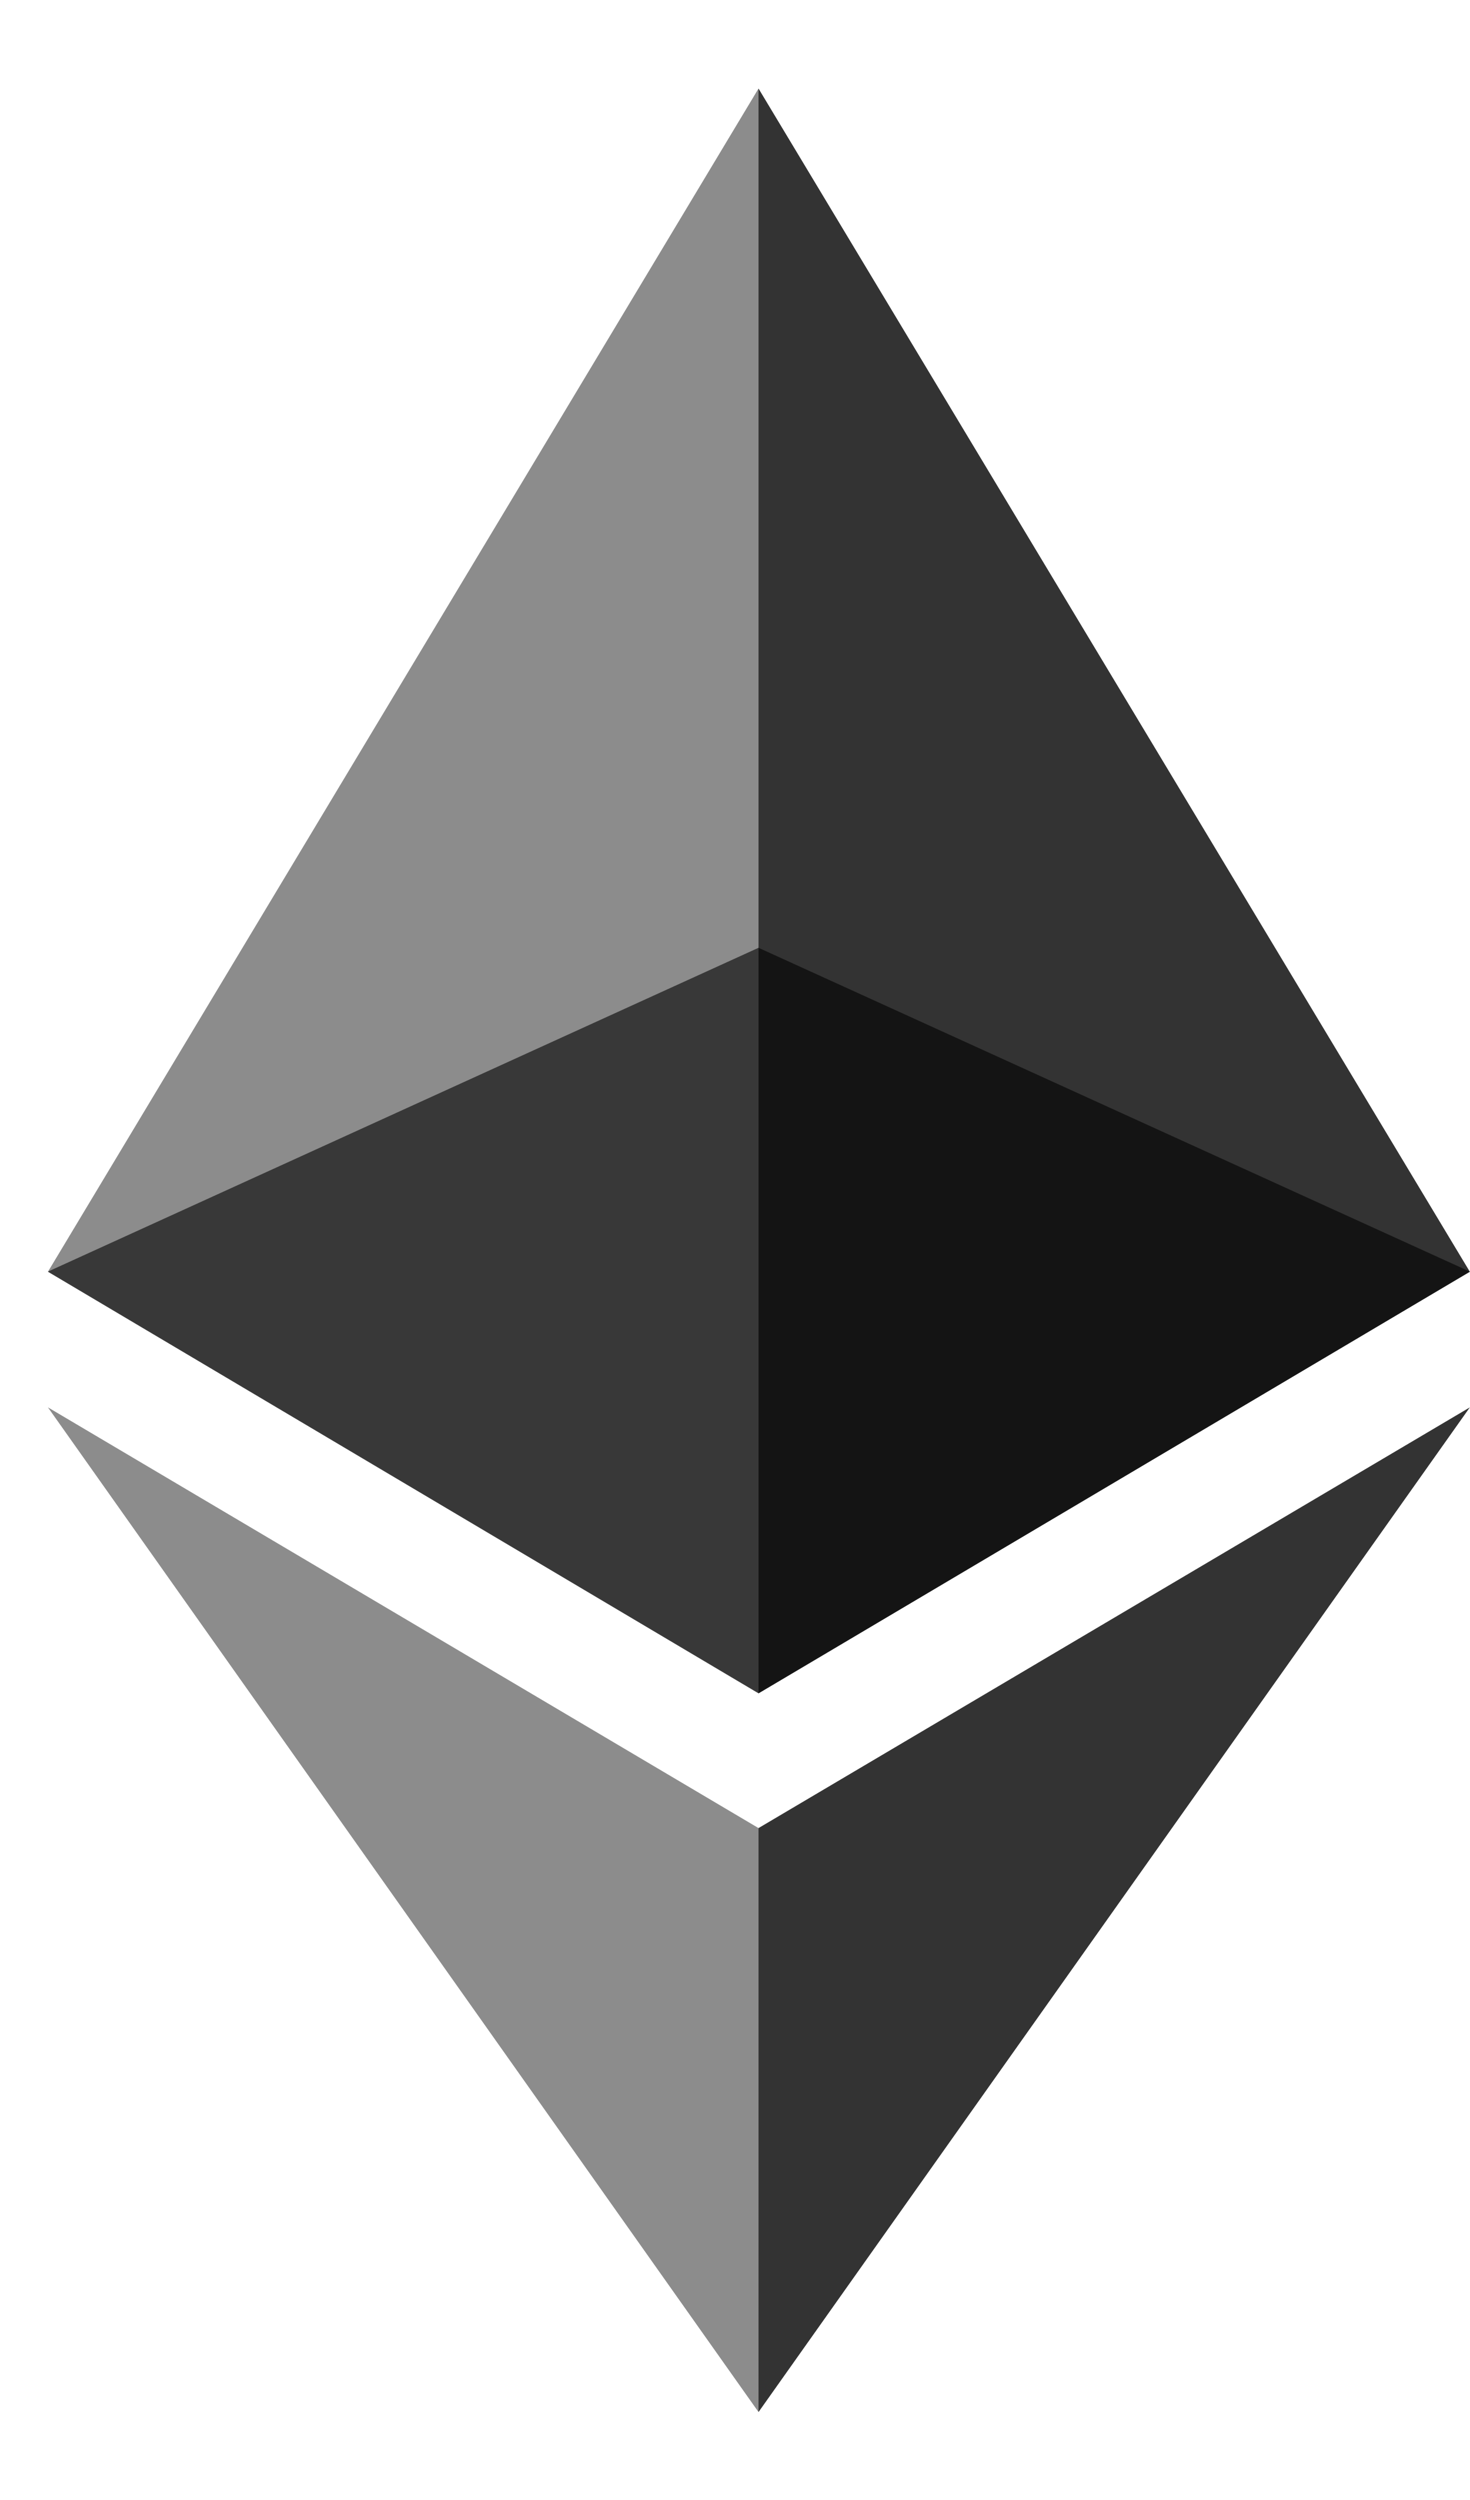<svg width="10" height="17" viewBox="0 0 10 17" fill="none" xmlns="http://www.w3.org/2000/svg">
<path opacity="0.6" d="M5.16 6.445L0.326 8.647L5.16 11.514L9.999 8.647L5.16 6.445Z" fill="black"/>
<path opacity="0.45" d="M0.326 8.648L5.16 11.515V0.602L0.326 8.648Z" fill="black"/>
<path opacity="0.8" d="M5.16 0.602V11.515L9.999 8.648L5.16 0.602Z" fill="black"/>
<path opacity="0.45" d="M0.326 9.57L5.16 16.402V12.431L0.326 9.57Z" fill="black"/>
<path opacity="0.8" d="M5.16 12.431V16.402L9.999 9.57L5.16 12.431Z" fill="black"/>
</svg>
